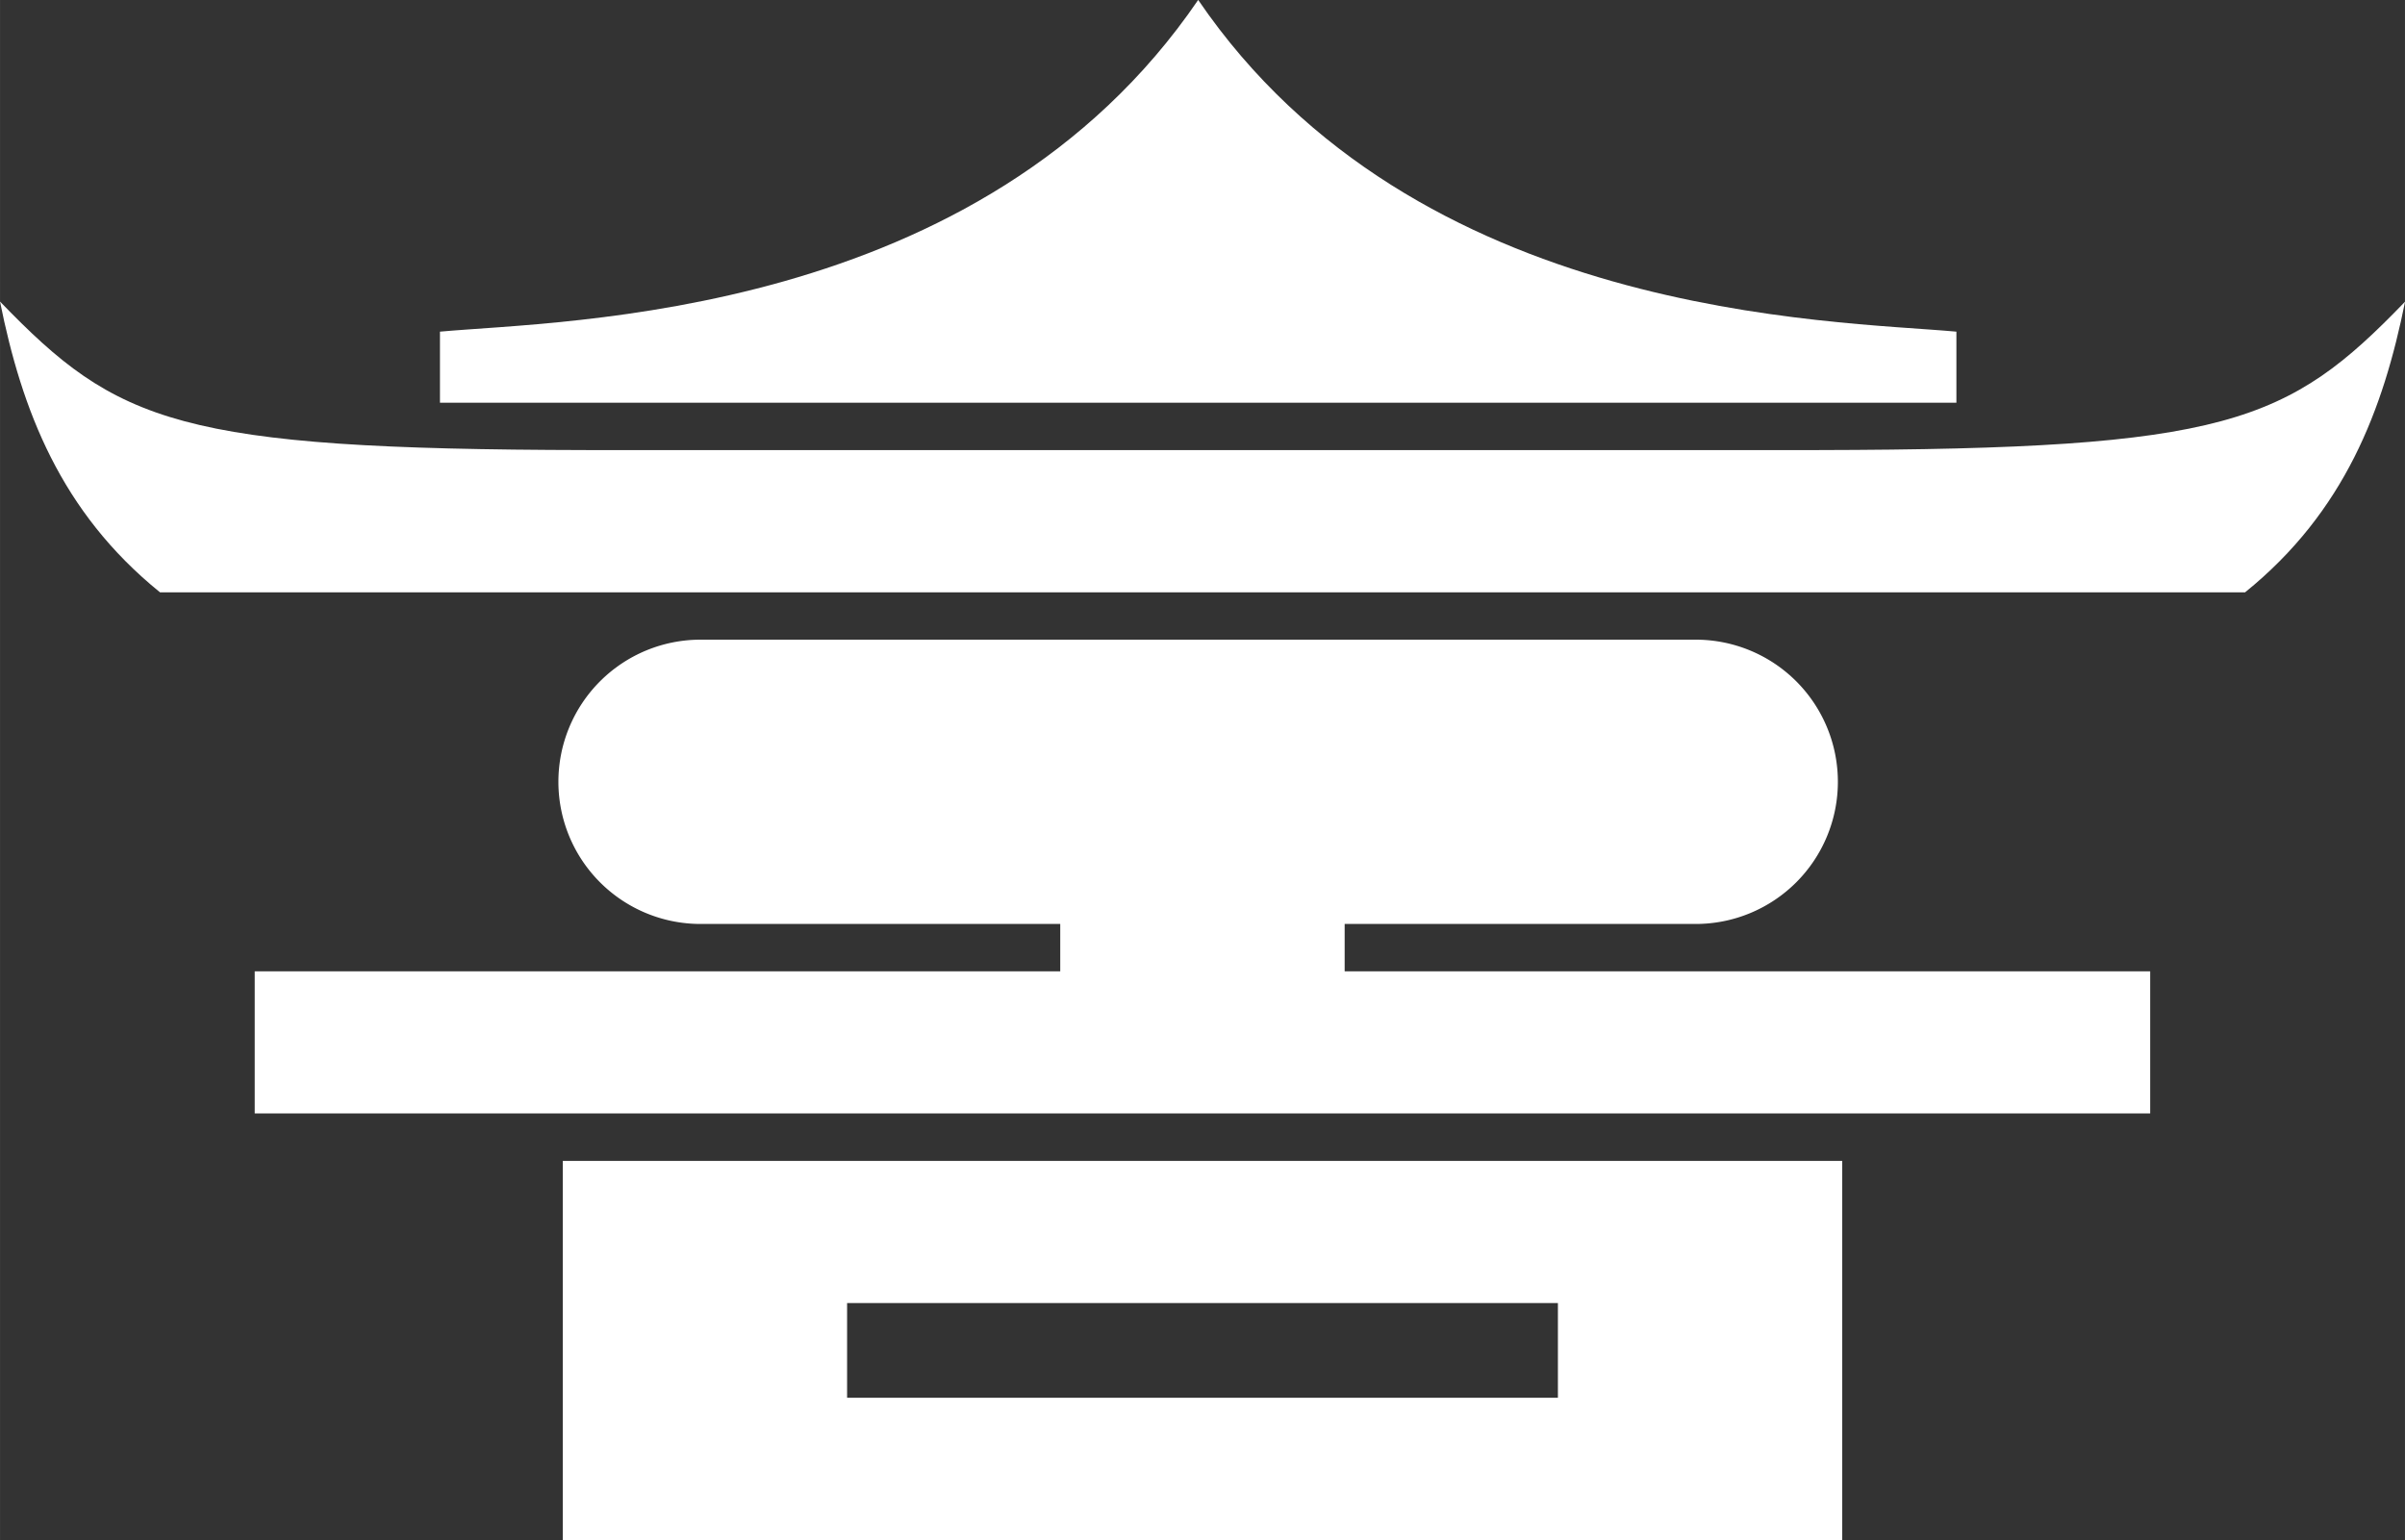 <?xml version="1.0" encoding="UTF-8"?>
<!-- Created with Inkscape (http://www.inkscape.org/) -->
<svg width="100" height="64.04" version="1.1" viewBox="0 0 26.458 16.944" xmlns="http://www.w3.org/2000/svg">
 <rect x="0" y="0" width="26.458" height="16.944" fill="#333333" stroke="none"/>
 <g fill="#fff">
  <g stroke-width=".265">
   <path d="m7.707 7.038a1.564 1.564 0 0 0-1.564 1.564 1.564 1.564 0 0 0 1.564 1.564h3.957v0.521h-8.862v1.564h20.853v-1.564h-8.862v-0.521h3.862a1.564 1.564 0 0 0 1.564-1.564 1.564 1.564 0 0 0-1.564-1.564z"/>
   <path d="m6.191 12.773v4.171h14.076v-4.171h-3.128zm3.128 1.564h7.82v1.042h-7.82z"/>
   <path d="m5.2785e-5 3.319c0.239 1.187 0.664 2.311 1.76 3.198h22.939c1.096-0.886 1.521-2.011 1.76-3.198-1.292 1.339-1.957 1.624-6.452 1.633h-13.554c-4.495-0.009-5.16-0.295-6.452-1.633z"/>
  </g>
  <path d="m13.181 1.0558e-8c-2.395 3.512-6.972 3.524-8.341 3.649v0.782h16.683v-0.782c-1.37-0.125-5.946-0.138-8.341-3.649z" stroke-linecap="round" stroke-linejoin="round" stroke-width=".258"/>
 </g>
</svg>
